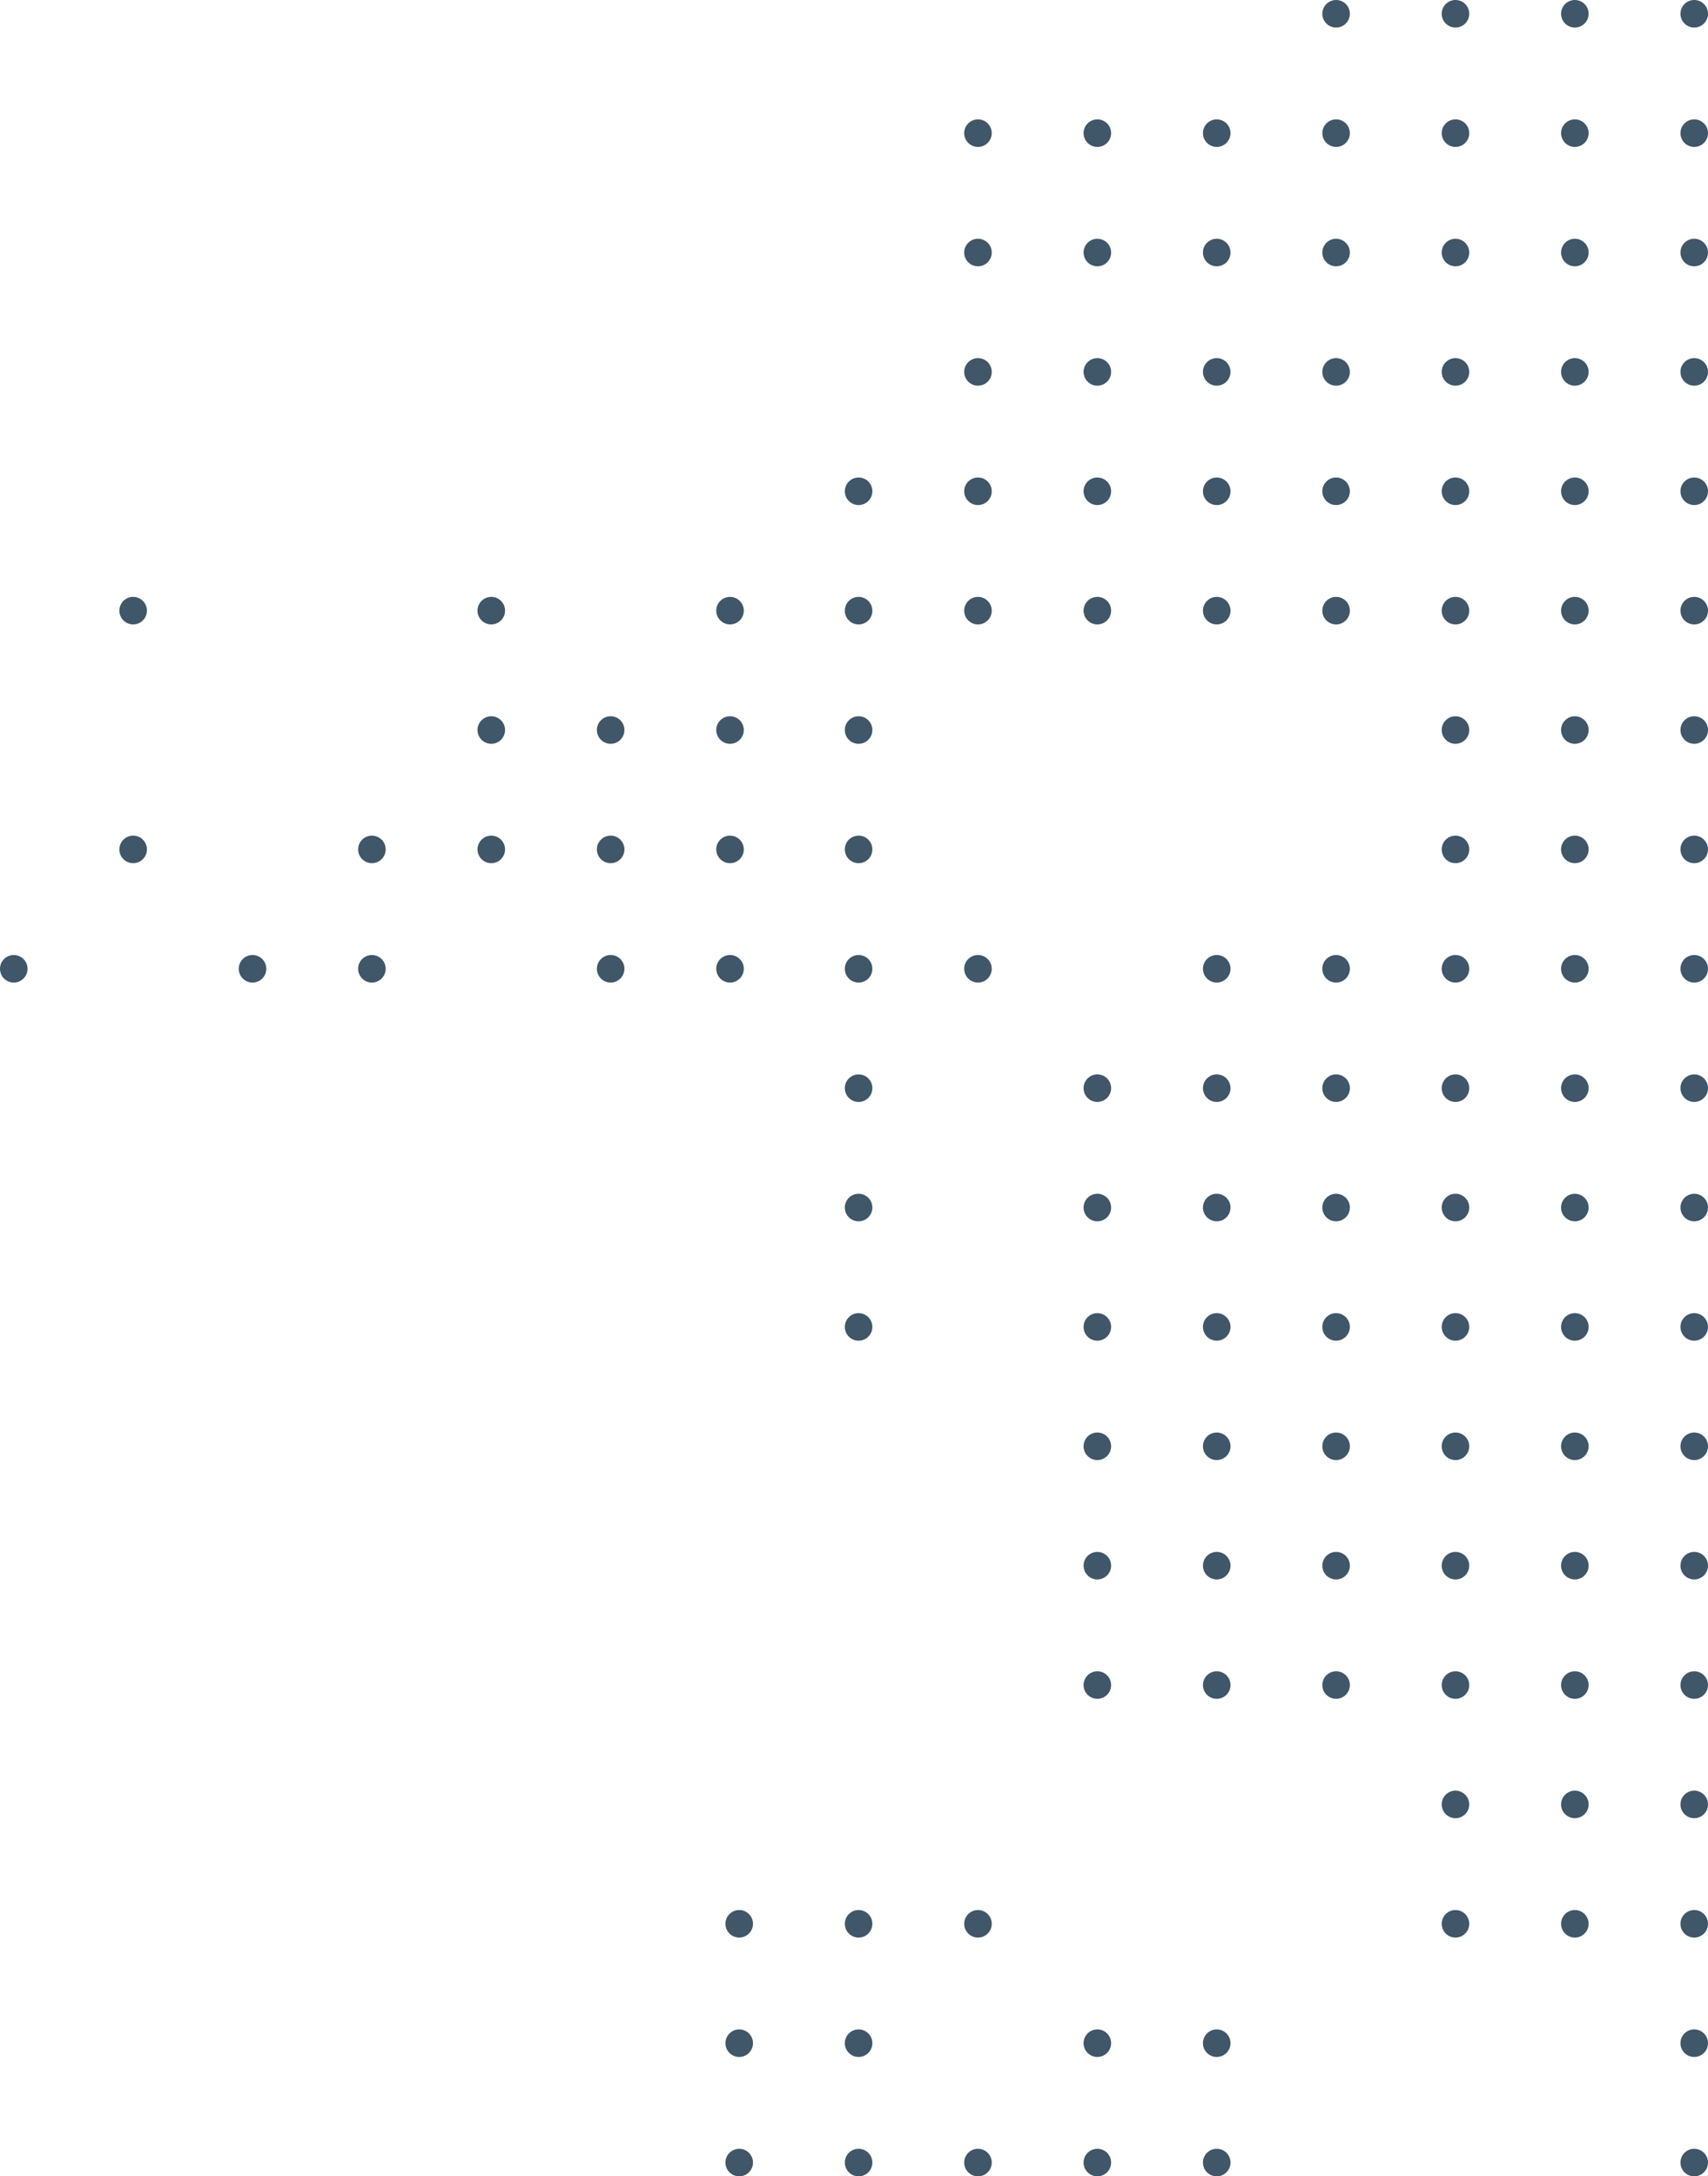 <?xml version="1.0" encoding="UTF-8" standalone="no"?>
<svg width="186px" height="237px" viewBox="0 0 186 237" version="1.1" xmlns="http://www.w3.org/2000/svg" xmlns:xlink="http://www.w3.org/1999/xlink">
    <!-- Generator: Sketch 3.7.2 (28276) - http://www.bohemiancoding.com/sketch -->
    <title>1</title>
    <desc>Created with Sketch.</desc>
    <defs></defs>
    <g id="web-site" stroke="none" stroke-width="1" fill="none" fill-rule="evenodd">
        <g id="Desktop-HD-Copy-7" transform="translate(-1244, -3819)" fill="#405669">
            <g id="Group-31" transform="translate(-26, 3819)">
                <g id="合成-1_00000">
                    <g id="1" transform="translate(1270, 0)">
                        <circle id="Oval-358-Copy-904" cx="184.5" cy="235.5" r="1.5"></circle>
                        <circle id="Oval-358-Copy-874" cx="184.5" cy="222.5" r="1.5"></circle>
                        <circle id="Oval-358-Copy-844" cx="184.5" cy="209.5" r="1.5"></circle>
                        <circle id="Oval-358-Copy-843" cx="171.5" cy="209.5" r="1.5"></circle>
                        <circle id="Oval-358-Copy-842" cx="158.5" cy="209.5" r="1.5"></circle>
                        <circle id="Oval-358-Copy-814" cx="184.5" cy="196.5" r="1.5"></circle>
                        <circle id="Oval-358-Copy-813" cx="171.5" cy="196.5" r="1.5"></circle>
                        <circle id="Oval-358-Copy-812" cx="158.5" cy="196.5" r="1.5"></circle>
                        <circle id="Oval-358-Copy-784" cx="184.5" cy="183.5" r="1.5"></circle>
                        <circle id="Oval-358-Copy-783" cx="171.5" cy="183.5" r="1.5"></circle>
                        <circle id="Oval-358-Copy-1183" cx="132.5" cy="235.5" r="1.5"></circle>
                        <circle id="Oval-358-Copy-782" cx="158.5" cy="183.5" r="1.5"></circle>
                        <circle id="Oval-358-Copy-1184" cx="119.5" cy="235.5" r="1.5"></circle>
                        <circle id="Oval-358-Copy-781" cx="145.5" cy="183.5" r="1.5"></circle>
                        <circle id="Oval-358-Copy-1185" cx="106.5" cy="235.5" r="1.5"></circle>
                        <circle id="Oval-358-Copy-780" cx="132.5" cy="183.5" r="1.5"></circle>
                        <circle id="Oval-358-Copy-1193" cx="93.5" cy="235.5" r="1.5"></circle>
                        <circle id="Oval-358-Copy-779" cx="119.5" cy="183.5" r="1.5"></circle>
                        <circle id="Oval-358-Copy-1194" cx="80.5" cy="235.5" r="1.5"></circle>
                        <circle id="Oval-358-Copy-754" cx="184.5" cy="170.5" r="1.5"></circle>
                        <circle id="Oval-358-Copy-753" cx="171.5" cy="170.5" r="1.5"></circle>
                        <circle id="Oval-358-Copy-1196" cx="132.5" cy="222.5" r="1.5"></circle>
                        <circle id="Oval-358-Copy-752" cx="158.5" cy="170.5" r="1.5"></circle>
                        <circle id="Oval-358-Copy-1197" cx="119.5" cy="222.5" r="1.5"></circle>
                        <circle id="Oval-358-Copy-751" cx="145.5" cy="170.5" r="1.5"></circle>
                        <circle id="Oval-358-Copy-750" cx="132.5" cy="170.5" r="1.5"></circle>
                        <circle id="Oval-358-Copy-1199" cx="93.5" cy="222.5" r="1.5"></circle>
                        <circle id="Oval-358-Copy-749" cx="119.5" cy="170.5" r="1.5"></circle>
                        <circle id="Oval-358-Copy-1200" cx="80.5" cy="222.5" r="1.5"></circle>
                        <circle id="Oval-358-Copy-724" cx="184.5" cy="157.5" r="1.5"></circle>
                        <circle id="Oval-358-Copy-723" cx="171.5" cy="157.5" r="1.5"></circle>
                        <circle id="Oval-358-Copy-722" cx="158.5" cy="157.5" r="1.5"></circle>
                        <circle id="Oval-358-Copy-721" cx="145.5" cy="157.5" r="1.5"></circle>
                        <circle id="Oval-358-Copy-1204" cx="106.5" cy="209.5" r="1.5"></circle>
                        <circle id="Oval-358-Copy-720" cx="132.5" cy="157.5" r="1.5"></circle>
                        <circle id="Oval-358-Copy-1205" cx="93.5" cy="209.5" r="1.5"></circle>
                        <circle id="Oval-358-Copy-719" cx="119.5" cy="157.5" r="1.5"></circle>
                        <circle id="Oval-358-Copy-1206" cx="80.5" cy="209.5" r="1.5"></circle>
                        <circle id="Oval-358-Copy-694" cx="184.5" cy="144.5" r="1.5"></circle>
                        <circle id="Oval-358-Copy-693" cx="171.5" cy="144.5" r="1.5"></circle>
                        <circle id="Oval-358-Copy-692" cx="158.5" cy="144.5" r="1.5"></circle>
                        <circle id="Oval-358-Copy-691" cx="145.5" cy="144.5" r="1.5"></circle>
                        <circle id="Oval-358-Copy-690" cx="132.5" cy="144.5" r="1.5"></circle>
                        <circle id="Oval-358-Copy-689" cx="119.5" cy="144.5" r="1.5"></circle>
                        <circle id="Oval-358-Copy-687" cx="93.5" cy="144.5" r="1.5"></circle>
                        <circle id="Oval-358-Copy-664" cx="184.5" cy="131.5" r="1.5"></circle>
                        <circle id="Oval-358-Copy-663" cx="171.5" cy="131.5" r="1.5"></circle>
                        <circle id="Oval-358-Copy-662" cx="158.5" cy="131.5" r="1.5"></circle>
                        <circle id="Oval-358-Copy-661" cx="145.5" cy="131.5" r="1.5"></circle>
                        <circle id="Oval-358-Copy-660" cx="132.5" cy="131.5" r="1.5"></circle>
                        <circle id="Oval-358-Copy-659" cx="119.5" cy="131.5" r="1.5"></circle>
                        <circle id="Oval-358-Copy-657" cx="93.5" cy="131.5" r="1.5"></circle>
                        <circle id="Oval-358-Copy-634" cx="184.5" cy="118.5" r="1.5"></circle>
                        <circle id="Oval-358-Copy-633" cx="171.5" cy="118.5" r="1.5"></circle>
                        <circle id="Oval-358-Copy-632" cx="158.5" cy="118.5" r="1.5"></circle>
                        <circle id="Oval-358-Copy-631" cx="145.5" cy="118.5" r="1.5"></circle>
                        <circle id="Oval-358-Copy-630" cx="132.5" cy="118.5" r="1.5"></circle>
                        <circle id="Oval-358-Copy-629" cx="119.5" cy="118.5" r="1.5"></circle>
                        <circle id="Oval-358-Copy-627" cx="93.5" cy="118.5" r="1.5"></circle>
                        <circle id="Oval-358-Copy-604" cx="184.5" cy="105.5" r="1.5"></circle>
                        <circle id="Oval-358-Copy-603" cx="171.5" cy="105.5" r="1.5"></circle>
                        <circle id="Oval-358-Copy-602" cx="158.5" cy="105.5" r="1.5"></circle>
                        <circle id="Oval-358-Copy-601" cx="145.5" cy="105.5" r="1.5"></circle>
                        <circle id="Oval-358-Copy-600" cx="132.5" cy="105.5" r="1.5"></circle>
                        <circle id="Oval-358-Copy-598" cx="106.5" cy="105.5" r="1.5"></circle>
                        <circle id="Oval-358-Copy-597" cx="93.5" cy="105.5" r="1.5"></circle>
                        <circle id="Oval-358-Copy-574" cx="184.5" cy="92.5" r="1.5"></circle>
                        <circle id="Oval-358-Copy-573" cx="171.5" cy="92.5" r="1.5"></circle>
                        <circle id="Oval-358-Copy-572" cx="158.5" cy="92.5" r="1.5"></circle>
                        <circle id="Oval-358-Copy-544" cx="184.5" cy="79.5" r="1.5"></circle>
                        <circle id="Oval-358-Copy-543" cx="171.5" cy="79.5" r="1.5"></circle>
                        <circle id="Oval-358-Copy-542" cx="158.5" cy="79.5" r="1.5"></circle>
                        <circle id="Oval-358-Copy-514" cx="184.5" cy="66.5" r="1.5"></circle>
                        <circle id="Oval-358-Copy-513" cx="171.5" cy="66.5" r="1.5"></circle>
                        <circle id="Oval-358-Copy-512" cx="158.5" cy="66.5" r="1.5"></circle>
                        <circle id="Oval-358-Copy-511" cx="145.5" cy="66.5" r="1.5"></circle>
                        <circle id="Oval-358-Copy-510" cx="132.5" cy="66.5" r="1.5"></circle>
                        <circle id="Oval-358-Copy-509" cx="119.5" cy="66.5" r="1.5"></circle>
                        <circle id="Oval-358-Copy-508" cx="106.5" cy="66.5" r="1.5"></circle>
                        <circle id="Oval-358-Copy-507" cx="93.5" cy="66.5" r="1.5"></circle>
                        <circle id="Oval-358-Copy-484" cx="184.5" cy="53.5" r="1.5"></circle>
                        <circle id="Oval-358-Copy-483" cx="171.5" cy="53.5" r="1.5"></circle>
                        <circle id="Oval-358-Copy-482" cx="158.5" cy="53.5" r="1.5"></circle>
                        <circle id="Oval-358-Copy-481" cx="145.5" cy="53.5" r="1.5"></circle>
                        <circle id="Oval-358-Copy-480" cx="132.5" cy="53.5" r="1.5"></circle>
                        <circle id="Oval-358-Copy-479" cx="119.5" cy="53.5" r="1.5"></circle>
                        <circle id="Oval-358-Copy-478" cx="106.5" cy="53.5" r="1.5"></circle>
                        <circle id="Oval-358-Copy-477" cx="93.5" cy="53.5" r="1.5"></circle>
                        <circle id="Oval-358-Copy-459" cx="79.5" cy="105.5" r="1.5"></circle>
                        <circle id="Oval-358-Copy-460" cx="66.5" cy="105.5" r="1.5"></circle>
                        <circle id="Oval-358-Copy-454" cx="184.5" cy="40.5" r="1.5"></circle>
                        <circle id="Oval-358-Copy-453" cx="171.5" cy="40.5" r="1.5"></circle>
                        <circle id="Oval-358-Copy-1208" cx="40.5" cy="105.5" r="1.5"></circle>
                        <circle id="Oval-358-Copy-452" cx="158.5" cy="40.5" r="1.5"></circle>
                        <circle id="Oval-358-Copy-1209" cx="27.5" cy="105.5" r="1.5"></circle>
                        <circle id="Oval-358-Copy-451" cx="145.5" cy="40.5" r="1.5"></circle>
                        <circle id="Oval-358-Copy-450" cx="132.5" cy="40.5" r="1.5"></circle>
                        <circle id="Oval-358-Copy-1214" cx="1.5" cy="105.5" r="1.5"></circle>
                        <circle id="Oval-358-Copy-449" cx="119.5" cy="40.5" r="1.5"></circle>
                        <circle id="Oval-358-Copy-448" cx="106.5" cy="40.5" r="1.5"></circle>
                        <circle id="Oval-358-Copy-428" cx="93.5" cy="92.5" r="1.5"></circle>
                        <circle id="Oval-358-Copy-429" cx="79.5" cy="92.5" r="1.5"></circle>
                        <circle id="Oval-358-Copy-430" cx="66.5" cy="92.5" r="1.5"></circle>
                        <circle id="Oval-358-Copy-424" cx="184.5" cy="27.5" r="1.5"></circle>
                        <circle id="Oval-358-Copy-447" cx="53.5" cy="92.5" r="1.5"></circle>
                        <circle id="Oval-358-Copy-423" cx="171.5" cy="27.5" r="1.5"></circle>
                        <circle id="Oval-358-Copy-1217" cx="40.5" cy="92.5" r="1.5"></circle>
                        <circle id="Oval-358-Copy-422" cx="158.5" cy="27.5" r="1.5"></circle>
                        <circle id="Oval-358-Copy-421" cx="145.5" cy="27.5" r="1.5"></circle>
                        <circle id="Oval-358-Copy-1221" cx="14.5" cy="92.5" r="1.5"></circle>
                        <circle id="Oval-358-Copy-420" cx="132.5" cy="27.5" r="1.5"></circle>
                        <circle id="Oval-358-Copy-419" cx="119.5" cy="27.5" r="1.5"></circle>
                        <circle id="Oval-358-Copy-418" cx="106.5" cy="27.5" r="1.5"></circle>
                        <circle id="Oval-358-Copy-398" cx="93.5" cy="79.5" r="1.5"></circle>
                        <circle id="Oval-358-Copy-399" cx="79.5" cy="79.5" r="1.5"></circle>
                        <circle id="Oval-358-Copy-400" cx="66.5" cy="79.5" r="1.5"></circle>
                        <circle id="Oval-358-Copy-394" cx="184.5" cy="14.5" r="1.5"></circle>
                        <circle id="Oval-358-Copy-407" cx="53.5" cy="79.5" r="1.5"></circle>
                        <circle id="Oval-358-Copy-393" cx="171.5" cy="14.5" r="1.5"></circle>
                        <circle id="Oval-358-Copy-392" cx="158.5" cy="14.5" r="1.5"></circle>
                        <circle id="Oval-358-Copy-391" cx="145.5" cy="14.5" r="1.5"></circle>
                        <circle id="Oval-358-Copy-390" cx="132.5" cy="14.5" r="1.5"></circle>
                        <circle id="Oval-358-Copy-389" cx="119.5" cy="14.5" r="1.5"></circle>
                        <circle id="Oval-358-Copy-388" cx="106.5" cy="14.5" r="1.5"></circle>
                        <circle id="Oval-358-Copy-369" cx="79.5" cy="66.5" r="1.5"></circle>
                        <circle id="Oval-358-Copy-364" cx="184.5" cy="1.5" r="1.5"></circle>
                        <circle id="Oval-358-Copy-371" cx="53.5" cy="66.5" r="1.5"></circle>
                        <circle id="Oval-358-Copy-363" cx="171.5" cy="1.5" r="1.5"></circle>
                        <circle id="Oval-358-Copy-362" cx="158.5" cy="1.5" r="1.5"></circle>
                        <circle id="Oval-358-Copy-361" cx="145.5" cy="1.5" r="1.5"></circle>
                        <circle id="Oval-358-Copy-377" cx="14.5" cy="66.5" r="1.5"></circle>
                    </g>
                </g>
            </g>
        </g>
    </g>
</svg>
